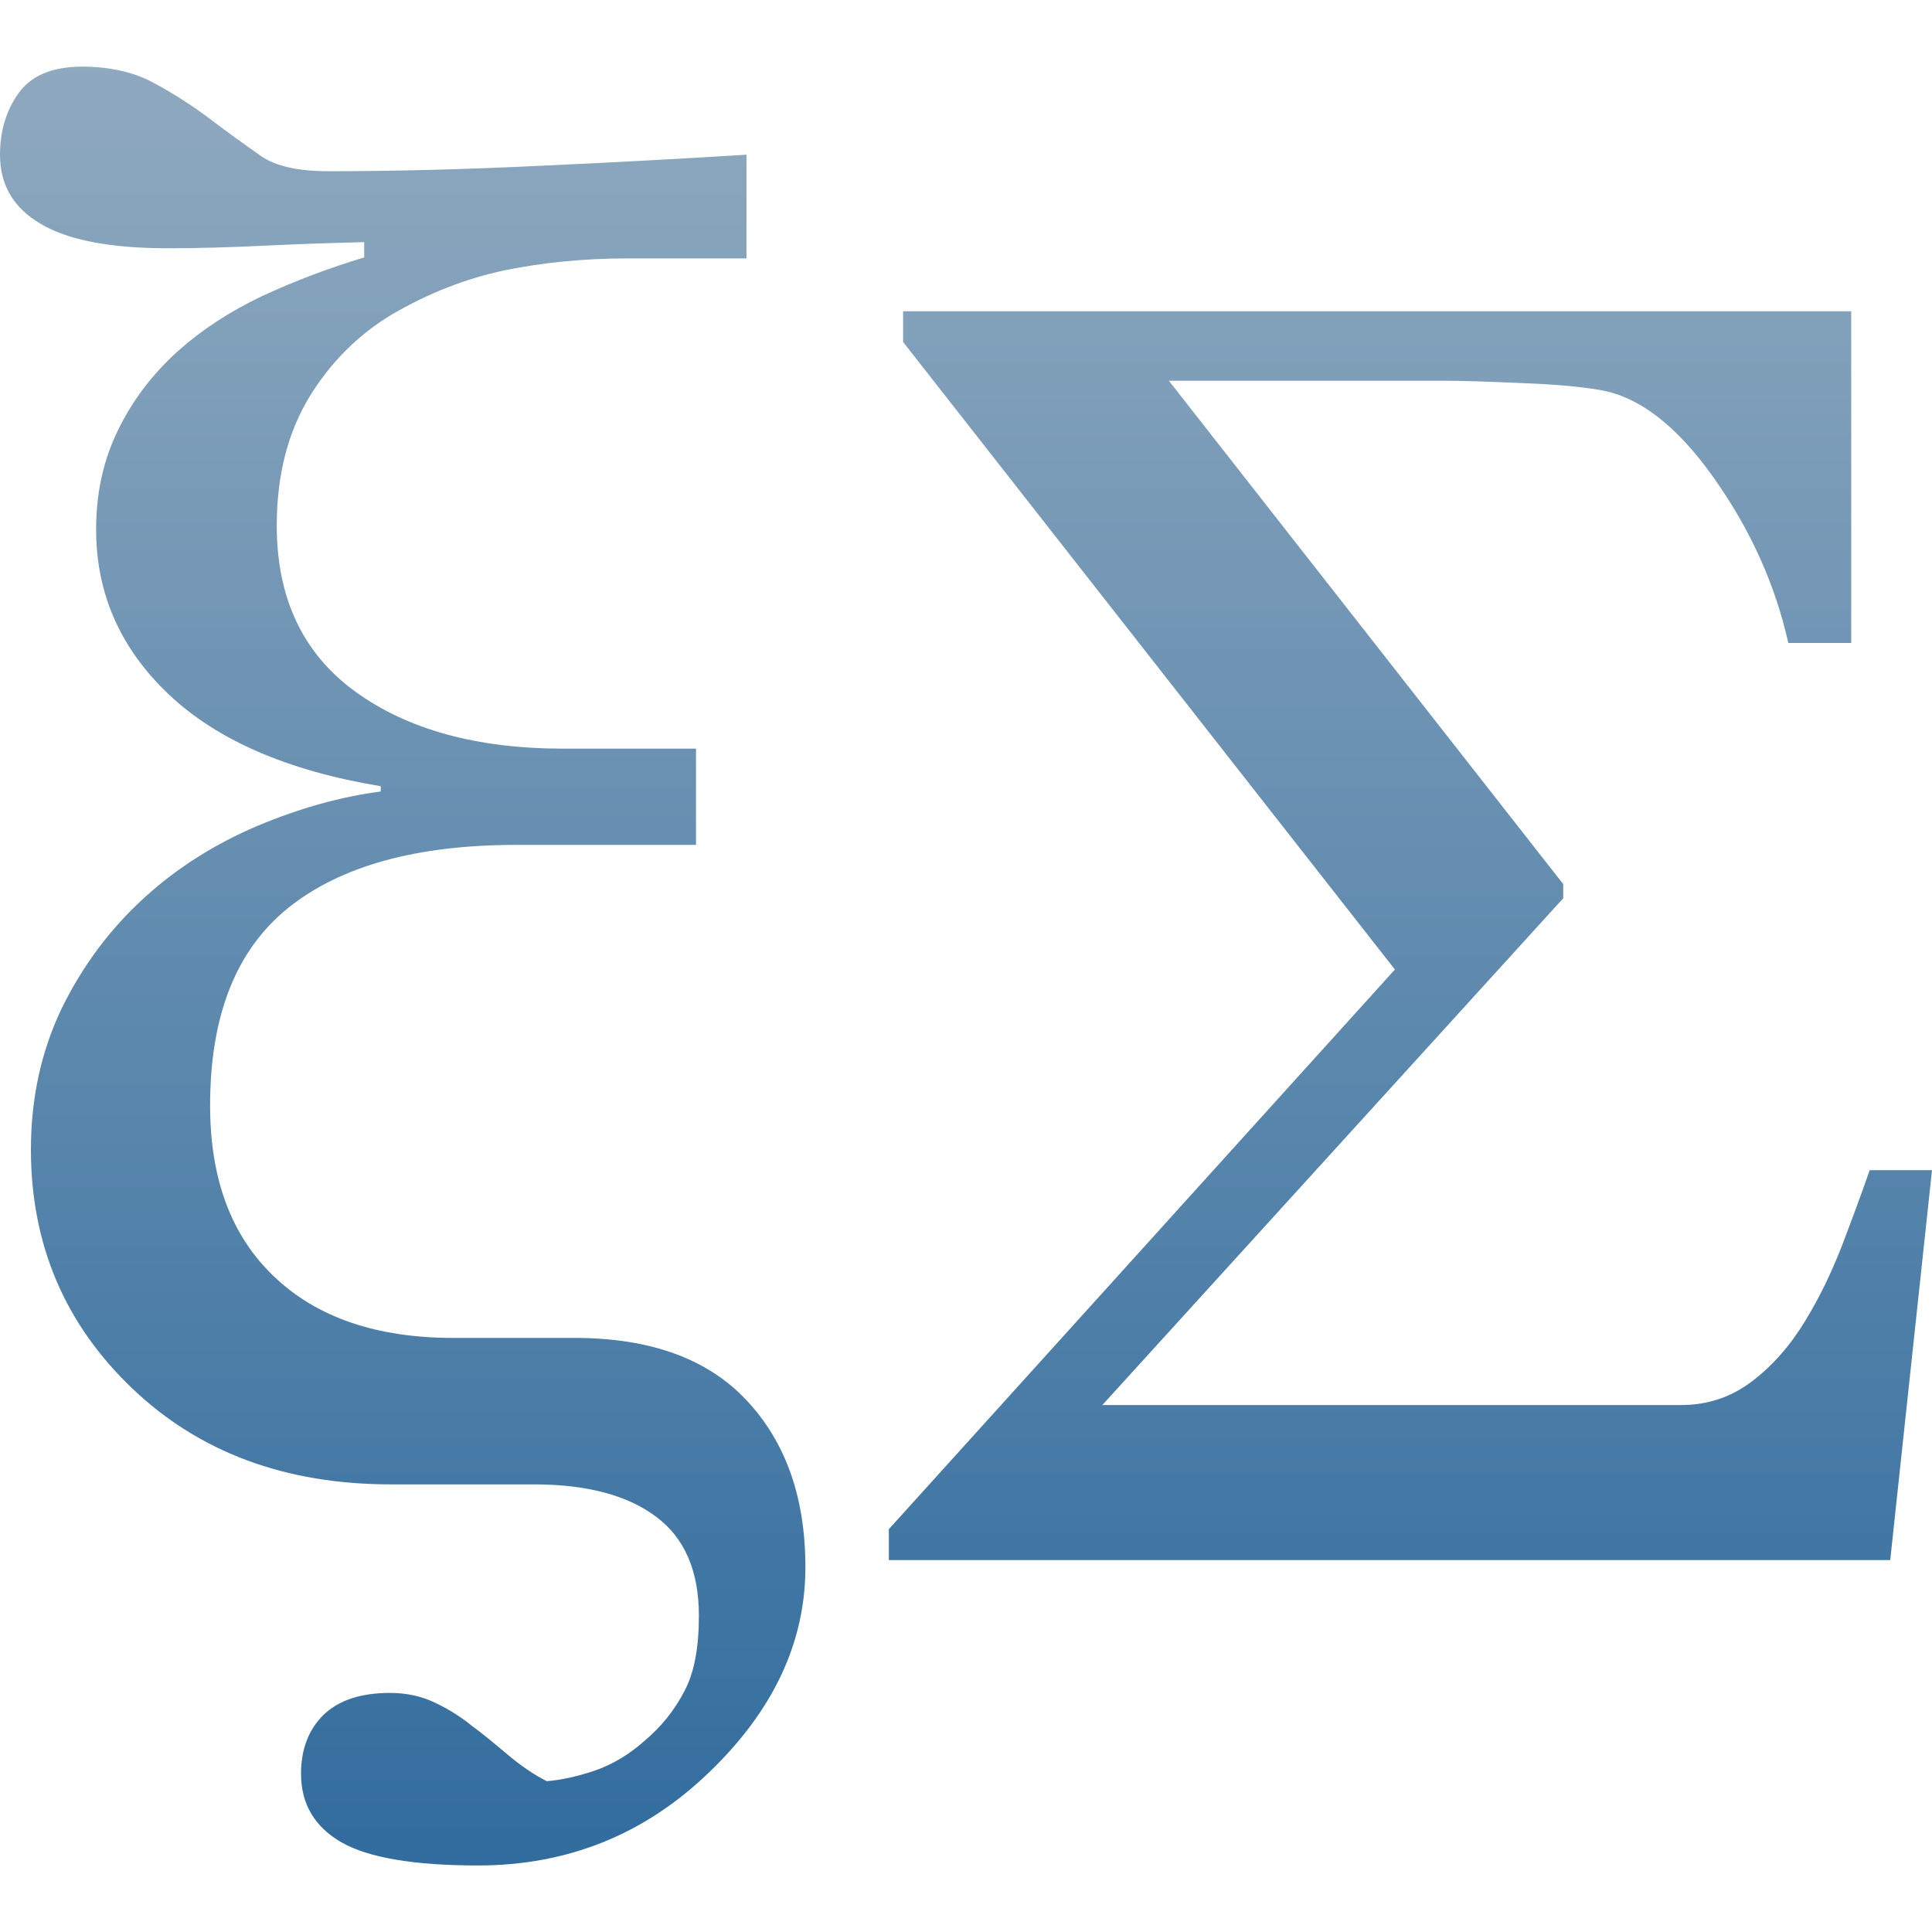 <svg xmlns="http://www.w3.org/2000/svg" width="16" height="16" version="1.1">
 <defs>
   <style id="current-color-scheme" type="text/css">
   .ColorScheme-Text { color: #939597; } .ColorScheme-Highlight { color: #5294e2; }
  </style>
  <linearGradient id="arrongin" x1="0%" x2="0%" y1="0%" y2="100%">
   <stop offset="0%" style="stop-color: #dd9b44; stop-opacity: 1"/>
   <stop offset="100%" style="stop-color: #ad6c16; stop-opacity: 1"/>
  </linearGradient>
  <linearGradient id="aurora" x1="0%" x2="0%" y1="0%" y2="100%">
   <stop offset="0%" style="stop-color: #09D4DF; stop-opacity: 1"/>
   <stop offset="100%" style="stop-color: #9269F4; stop-opacity: 1"/>
  </linearGradient>
  <linearGradient id="cyberneon" x1="0%" x2="0%" y1="0%" y2="100%">
    <stop offset="0" style="stop-color: #0abdc6; stop-opacity: 1"/>
    <stop offset="1" style="stop-color: #ea00d9; stop-opacity: 1"/>
  </linearGradient>
  <linearGradient id="fitdance" x1="0%" x2="0%" y1="0%" y2="100%">
   <stop offset="0%" style="stop-color: #1AD6AB; stop-opacity: 1"/>
   <stop offset="100%" style="stop-color: #329DB6; stop-opacity: 1"/>
  </linearGradient>
  <linearGradient id="oomox" x1="0%" x2="0%" y1="0%" y2="100%">
   <stop offset="0%" style="stop-color: #8fa9bf; stop-opacity: 1"/>
   <stop offset="100%" style="stop-color: #316c9e; stop-opacity: 1"/>
  </linearGradient>
  <linearGradient id="rainblue" x1="0%" x2="0%" y1="0%" y2="100%">
   <stop offset="0%" style="stop-color: #00F260; stop-opacity: 1"/>
   <stop offset="100%" style="stop-color: #0575E6; stop-opacity: 1"/>
  </linearGradient>
  <linearGradient id="sunrise" x1="0%" x2="0%" y1="0%" y2="100%">
   <stop offset="0%" style="stop-color: #FF8501; stop-opacity: 1"/>
   <stop offset="100%" style="stop-color: #FFCB01; stop-opacity: 1"/>
  </linearGradient>
  <linearGradient id="telinkrin" x1="0%" x2="0%" y1="0%" y2="100%">
   <stop offset="0%" style="stop-color: #b2ced6; stop-opacity: 1"/>
   <stop offset="100%" style="stop-color: #6da5b7; stop-opacity: 1"/>
  </linearGradient>
  <linearGradient id="60spsycho" x1="0%" x2="0%" y1="0%" y2="100%">
   <stop offset="0%" style="stop-color: #df5940; stop-opacity: 1"/>
   <stop offset="25%" style="stop-color: #d8d15f; stop-opacity: 1"/>
   <stop offset="50%" style="stop-color: #e9882a; stop-opacity: 1"/>
   <stop offset="100%" style="stop-color: #279362; stop-opacity: 1"/>
  </linearGradient>
  <linearGradient id="90ssummer" x1="0%" x2="0%" y1="0%" y2="100%">
   <stop offset="0%" style="stop-color: #f618c7; stop-opacity: 1"/>
   <stop offset="20%" style="stop-color: #94ffab; stop-opacity: 1"/>
   <stop offset="50%" style="stop-color: #fbfd54; stop-opacity: 1"/>
   <stop offset="100%" style="stop-color: #0f83ae; stop-opacity: 1"/>
  </linearGradient>
 </defs>
 <path fill="url(#oomox)" class="ColorScheme-Text" fill-rule="evenodd" d="M 16,9.691 15.654,12.92 H 7.361 V 12.664 L 11.552,8.029 7.479,2.832 v -0.254 h 7.852 v 2.747 h -0.521 c -0.108,-0.485 -0.315,-0.943 -0.621,-1.373 -0.306,-0.431 -0.621,-0.672 -0.949,-0.724 -0.148,-0.025 -0.356,-0.045 -0.626,-0.055 -0.273,-0.012 -0.493,-0.02 -0.666,-0.02 H 9.68 l 3.266,4.169 v 0.117 l -3.817,4.197 h 4.792 c 0.221,0 0.416,-0.065 0.589,-0.197 0.17,-0.129 0.318,-0.298 0.441,-0.502 0.113,-0.184 0.213,-0.39 0.301,-0.615 C 15.332,10.113 15.41,9.903 15.484,9.691 Z M 6.182,1.281 v 0.859 H 5.196 c -0.36,0 -0.7,0.034 -1.019,0.099 -0.319,0.068 -0.63,0.189 -0.933,0.366 -0.28,0.169 -0.508,0.397 -0.685,0.687 -0.176,0.293 -0.267,0.646 -0.267,1.061 0,0.602 0.218,1.061 0.651,1.375 0.433,0.314 1.006,0.472 1.722,0.472 h 1.099 v 0.797 h -1.488 c -0.825,0 -1.455,0.174 -1.888,0.521 -0.433,0.348 -0.648,0.893 -0.648,1.637 0,0.61 0.176,1.082 0.532,1.419 0.353,0.337 0.848,0.506 1.481,0.506 h 1.003 c 0.628,0 1.102,0.171 1.426,0.516 0.324,0.345 0.488,0.804 0.488,1.383 0,0.623 -0.267,1.191 -0.801,1.702 -0.534,0.514 -1.172,0.768 -1.911,0.768 -0.532,0 -0.91,-0.065 -1.131,-0.192 -0.223,-0.129 -0.334,-0.319 -0.334,-0.568 0,-0.202 0.062,-0.363 0.184,-0.485 0.125,-0.122 0.309,-0.184 0.552,-0.184 0.143,0 0.27,0.029 0.384,0.086 0.107,0.051 0.207,0.115 0.298,0.189 0.083,0.06 0.179,0.14 0.293,0.236 0.114,0.096 0.223,0.169 0.324,0.22 0.122,-0.01 0.254,-0.039 0.399,-0.088 0.142,-0.049 0.28,-0.13 0.412,-0.247 0.138,-0.117 0.246,-0.251 0.327,-0.407 0.083,-0.153 0.122,-0.363 0.122,-0.628 0,-0.368 -0.117,-0.643 -0.353,-0.819 C 5.199,12.384 4.862,12.293 4.421,12.293 h -1.185 c -0.871,0 -1.587,-0.265 -2.142,-0.796 -0.557,-0.532 -0.838,-1.191 -0.838,-1.977 0,-0.426 0.086,-0.815 0.254,-1.167 0.171,-0.35 0.399,-0.659 0.69,-0.923 0.272,-0.247 0.586,-0.444 0.936,-0.592 0.353,-0.148 0.692,-0.241 1.017,-0.283 v -0.044 C 2.383,6.384 1.797,6.129 1.398,5.751 c -0.402,-0.381 -0.602,-0.835 -0.602,-1.367 0,-0.301 0.06,-0.573 0.179,-0.817 0.119,-0.246 0.285,-0.467 0.498,-0.659 0.197,-0.176 0.43,-0.329 0.7,-0.457 0.273,-0.126 0.555,-0.233 0.843,-0.319 v -0.127 c -0.202,0.005 -0.467,0.013 -0.791,0.028 -0.324,0.016 -0.602,0.023 -0.835,0.023 -0.477,0 -0.827,-0.068 -1.053,-0.202 C 0.111,1.722 0,1.53 0,1.281 c 0,-0.197 0.052,-0.368 0.155,-0.511 0.104,-0.145 0.28,-0.218 0.526,-0.218 0.233,0 0.433,0.047 0.597,0.137 0.161,0.087 0.315,0.186 0.461,0.296 0.14,0.106 0.282,0.209 0.425,0.309 0.122,0.083 0.306,0.124 0.555,0.124 0.545,0 1.136,-0.015 1.774,-0.046 0.635,-0.029 1.198,-0.06 1.688,-0.091 z" clip-rule="evenodd"/>
</svg>
